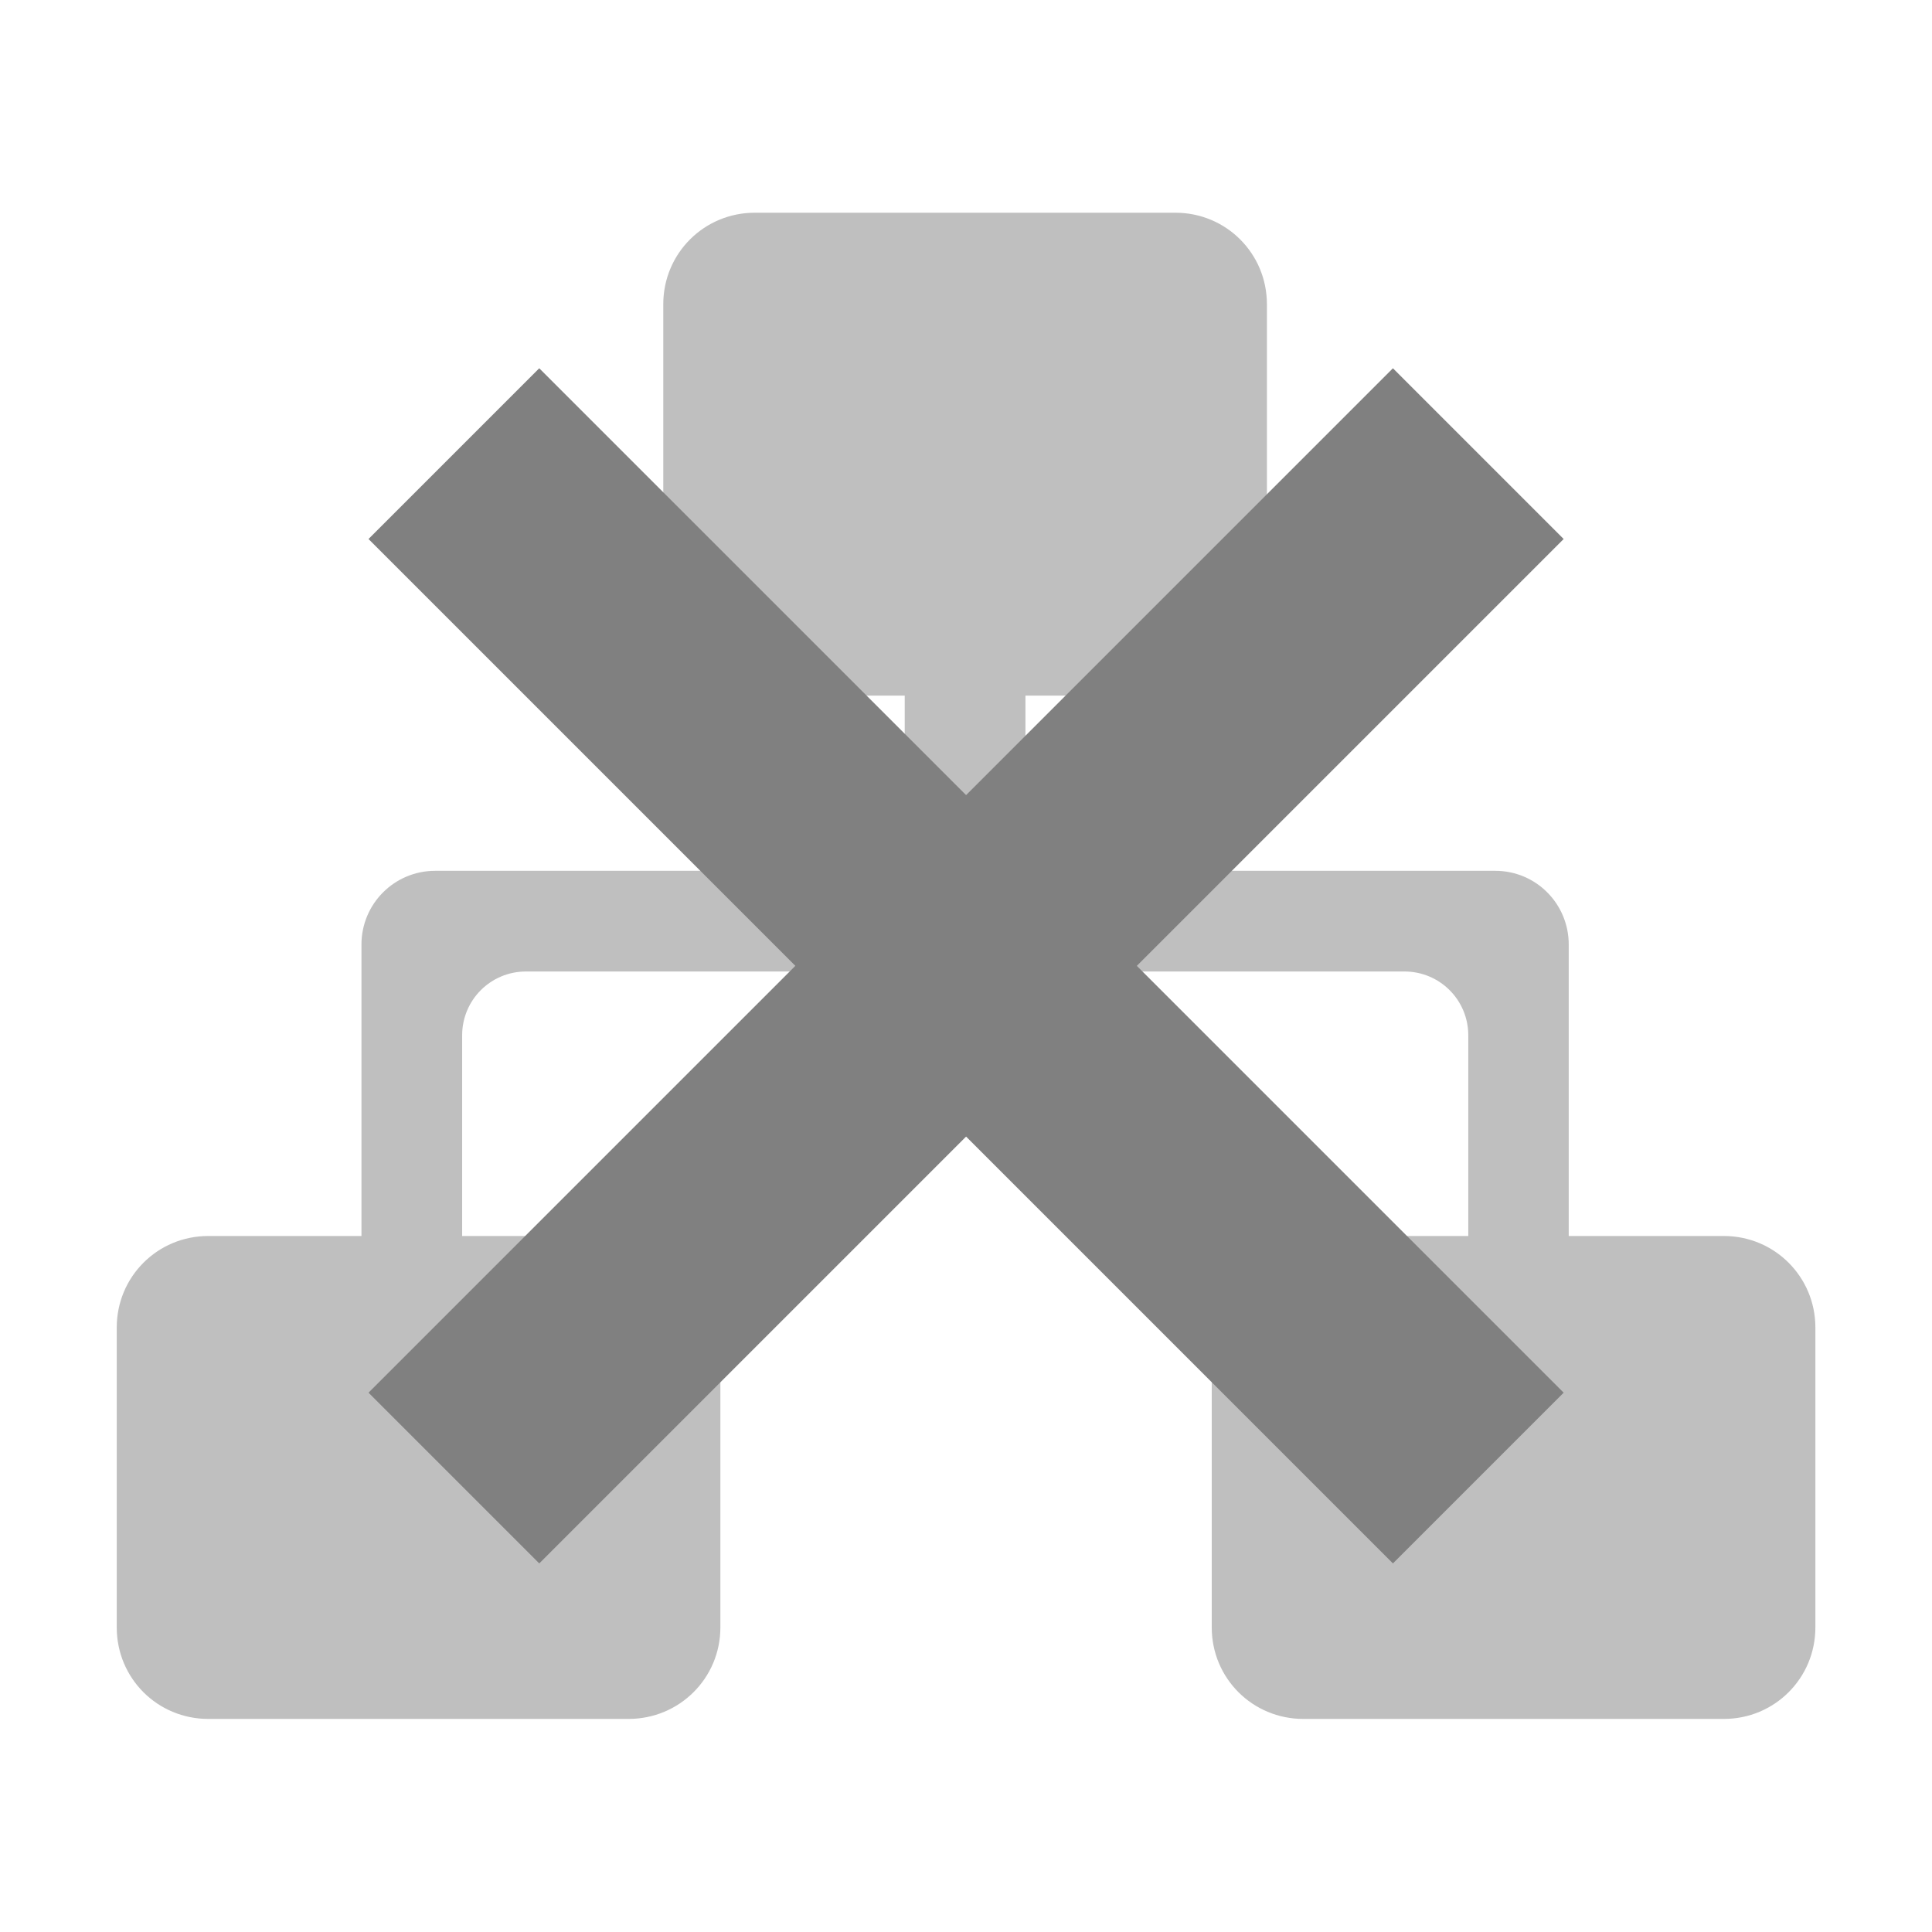 <?xml version="1.0" encoding="UTF-8" standalone="no"?>
<svg
   xmlns:dc="http://purl.org/dc/elements/1.1/"
   xmlns:cc="http://creativecommons.org/ns#"
   xmlns:rdf="http://www.w3.org/1999/02/22-rdf-syntax-ns#"
   xmlns:svg="http://www.w3.org/2000/svg"
   xmlns="http://www.w3.org/2000/svg"
   xmlns:sodipodi="http://sodipodi.sourceforge.net/DTD/sodipodi-0.dtd"
   xmlns:inkscape="http://www.inkscape.org/namespaces/inkscape"
   height="16"
   width="16.003"
   version="1.1"
   id="svg4"
   sodipodi:docname="network-wired-offline-symbolic.svg"
   inkscape:version="0.92.3 (2405546, 2018-03-11)">
  <defs
     id="defs8" />
  <sodipodi:namedview
     pagecolor="#ffffff"
     bordercolor="#666666"
     borderopacity="1"
     objecttolerance="10"
     gridtolerance="10"
     guidetolerance="10"
     inkscape:pageopacity="0"
     inkscape:pageshadow="2"
     inkscape:window-width="1920"
     inkscape:window-height="1474"
     id="namedview6"
     showgrid="false"
     inkscape:zoom="59"
     inkscape:cx="4.4725676"
     inkscape:cy="5.8473913"
     inkscape:window-x="1920"
     inkscape:window-y="27"
     inkscape:window-maximized="0"
     inkscape:current-layer="svg4" />
  <path
     style="opacity:0.5;fill:#808080;fill-opacity:1;stroke:none;stroke-width:0.615;stroke-opacity:0.941"
     d="M 6.252 1.762 C 5.832 1.762 5.494 2.099 5.494 2.52 L 5.494 5.004 C 5.494 5.424 5.832 5.762 6.252 5.762 L 7.494 5.762 L 7.494 7.213 L 3.605 7.213 C 3.267 7.213 2.994 7.486 2.994 7.824 L 2.994 10.238 L 1.725 10.238 C 1.304 10.238 0.967 10.576 0.967 10.996 L 0.967 13.48 C 0.967 13.901 1.304 14.238 1.725 14.238 L 5.207 14.238 C 5.627 14.238 5.967 13.901 5.967 13.48 L 5.967 10.996 C 5.967 10.576 5.627 10.238 5.207 10.238 L 3.828 10.238 L 3.828 8.576 C 3.828 8.283 4.064 8.047 4.357 8.047 L 11.633 8.047 C 11.926 8.047 12.162 8.283 12.162 8.576 L 12.162 10.238 L 10.795 10.238 C 10.375 10.238 10.037 10.576 10.037 10.996 L 10.037 13.48 C 10.037 13.901 10.375 14.238 10.795 14.238 L 14.279 14.238 C 14.699 14.238 15.037 13.901 15.037 13.48 L 15.037 10.996 C 15.037 10.576 14.699 10.238 14.279 10.238 L 12.994 10.238 L 12.994 7.824 C 12.994 7.486 12.723 7.213 12.385 7.213 L 8.494 7.213 L 8.494 5.762 L 9.736 5.762 C 10.156 5.762 10.494 5.424 10.494 5.004 L 10.494 2.52 C 10.494 2.099 10.156 1.762 9.736 1.762 L 6.252 1.762 z "
     id="rect881" />
  <g
     transform="translate(0.002)"
     id="g827">
    <rect
       transform="rotate(-135)"
       y="-6"
       x="-12.314"
       height="12"
       width="2"
       id="rect816-3-7-5"
       style="opacity:1;fill:#808080;fill-opacity:1;stroke:none;stroke-width:1.059;stroke-linecap:butt;stroke-linejoin:bevel;stroke-miterlimit:4;stroke-dasharray:none;stroke-opacity:1;paint-order:fill markers stroke" />
    <rect
       transform="rotate(-45)"
       y="5.314"
       x="-1"
       height="12"
       width="2"
       id="rect816-3-7-5-2"
       style="opacity:1;fill:#808080;fill-opacity:1;stroke:none;stroke-width:1.059;stroke-linecap:butt;stroke-linejoin:bevel;stroke-miterlimit:4;stroke-dasharray:none;stroke-opacity:1;paint-order:fill markers stroke" />
  </g>
</svg>
